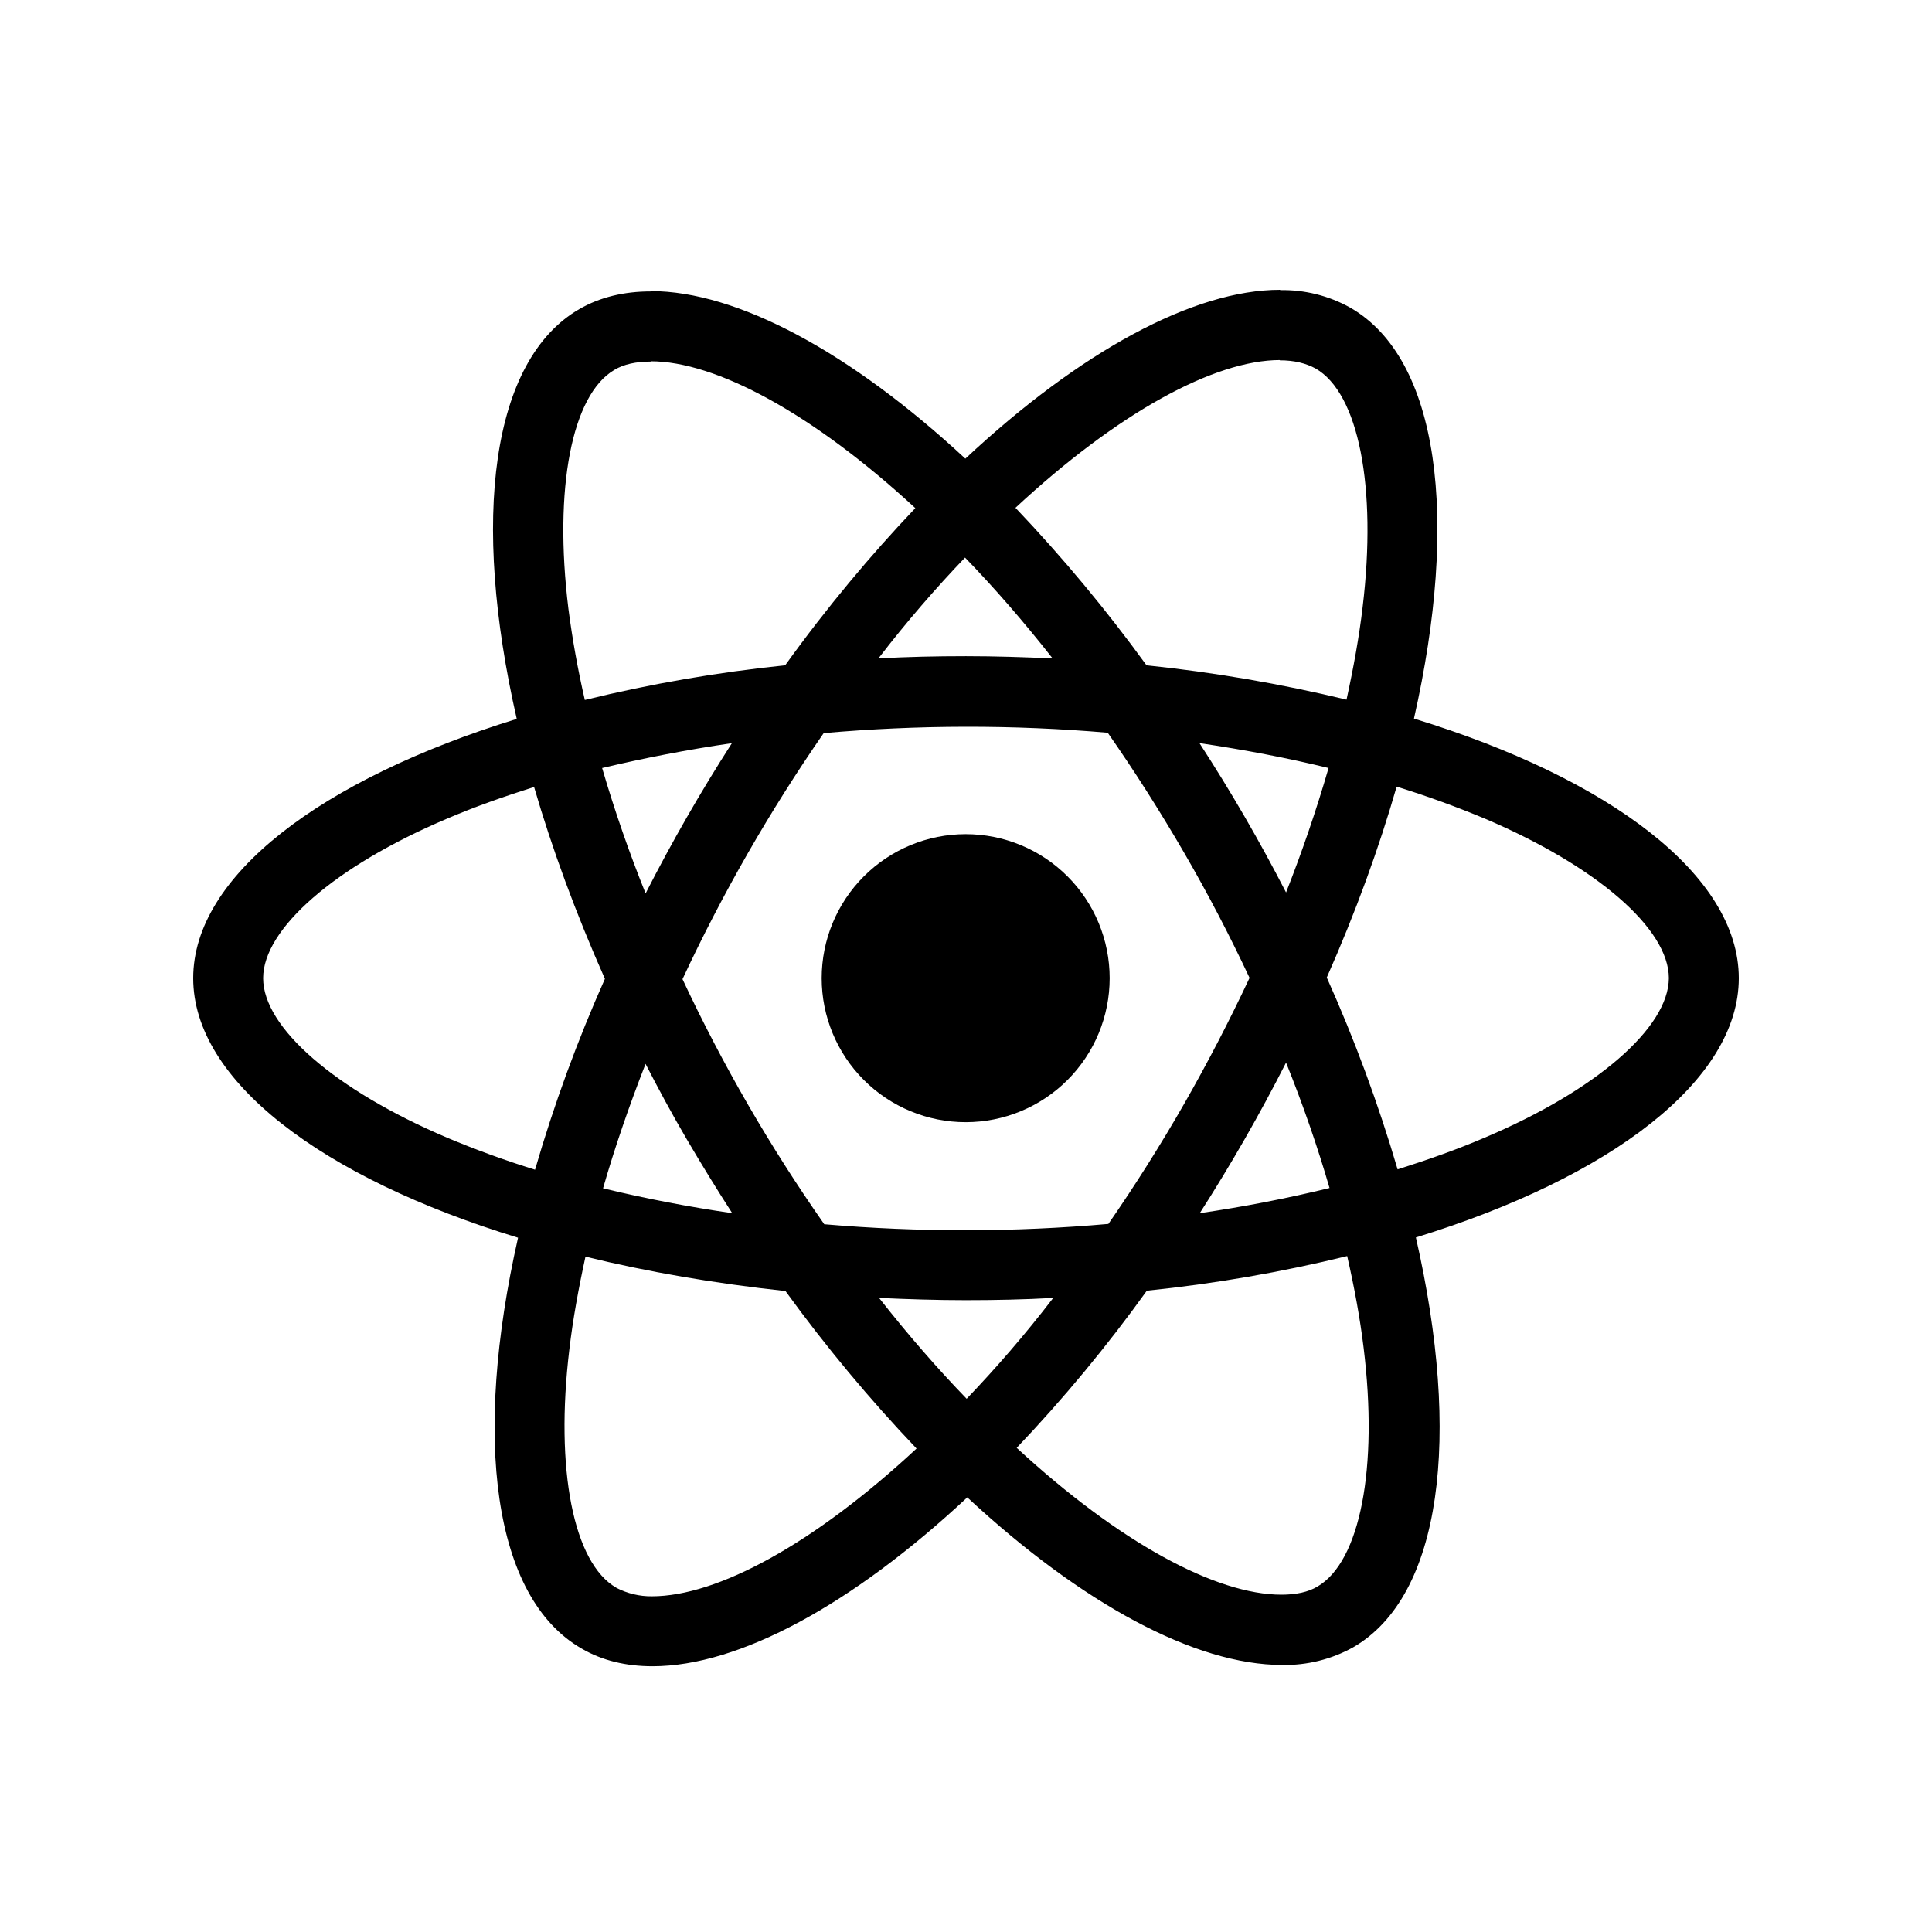 <svg width="80" height="80" viewBox="0 0 80 80" fill="none" xmlns="http://www.w3.org/2000/svg">
<path d="M72 40.504C72 36.264 66.691 32.245 58.549 29.755C60.429 21.459 59.595 14.856 55.915 12.741C55.023 12.242 54.014 11.991 52.992 12.013V14.92C53.592 14.92 54.075 15.04 54.48 15.261C56.253 16.28 57.024 20.152 56.424 25.136C56.28 26.363 56.045 27.653 55.757 28.971C53.031 28.314 50.264 27.839 47.475 27.549C45.813 25.257 44 23.078 42.048 21.027C46.301 17.075 50.293 14.909 53.008 14.909V12C49.419 12 44.723 14.557 39.973 18.992C35.227 14.587 30.528 12.053 26.941 12.053V14.96C29.643 14.96 33.648 17.115 37.901 21.04C36.075 22.96 34.248 25.136 32.512 27.549C29.717 27.836 26.945 28.315 24.216 28.984C23.928 27.735 23.701 26.474 23.536 25.203C22.923 20.216 23.68 16.344 25.443 15.315C25.832 15.08 26.341 14.973 26.941 14.973V12.067C25.848 12.067 24.853 12.301 23.995 12.795C20.328 14.909 19.507 21.496 21.397 29.768C13.283 32.275 8 36.277 8 40.504C8 44.744 13.309 48.763 21.451 51.251C19.571 59.549 20.405 66.152 24.085 68.264C24.933 68.76 25.925 68.995 27.019 68.995C30.608 68.995 35.304 66.437 40.053 62.003C44.8 66.411 49.496 68.941 53.085 68.941C54.115 68.963 55.132 68.711 56.032 68.211C59.699 66.099 60.52 59.512 58.629 51.24C66.717 48.749 72 44.731 72 40.504ZM55.013 31.803C54.507 33.546 53.919 35.266 53.253 36.955C52.163 34.834 50.966 32.77 49.667 30.771C51.52 31.045 53.307 31.384 55.016 31.803H55.013ZM49.04 45.696C48.063 47.401 47.014 49.064 45.896 50.68C41.982 51.025 38.045 51.029 34.131 50.693C31.885 47.486 29.921 44.09 28.261 40.544C29.919 36.99 31.874 33.582 34.107 30.357C38.02 30.012 41.955 30.006 45.869 30.341C46.952 31.893 48.011 33.552 49.027 35.301C50.019 37.008 50.92 38.741 51.741 40.491C50.911 42.261 50.01 43.998 49.04 45.696V45.696ZM53.253 44C53.957 45.747 54.56 47.496 55.053 49.192C53.347 49.611 51.544 49.963 49.68 50.235C50.974 48.217 52.167 46.136 53.253 44V44ZM40.027 57.92C38.813 56.667 37.6 55.272 36.4 53.744C37.573 53.797 38.773 53.837 39.987 53.837C41.213 53.837 42.427 53.811 43.613 53.744C42.44 55.272 41.227 56.667 40.027 57.92ZM30.32 50.235C28.522 49.974 26.737 49.631 24.971 49.205C25.453 47.523 26.053 45.787 26.731 44.053C27.267 45.093 27.829 46.139 28.443 47.184C29.056 48.227 29.68 49.245 30.32 50.235ZM39.96 23.088C41.173 24.341 42.387 25.736 43.587 27.264C42.413 27.211 41.213 27.171 40 27.171C38.773 27.171 37.56 27.197 36.373 27.264C37.547 25.736 38.76 24.341 39.96 23.088ZM30.307 30.773C29.013 32.786 27.82 34.863 26.733 36.995C26.049 35.295 25.448 33.562 24.933 31.803C26.64 31.397 28.443 31.045 30.307 30.773ZM18.501 47.104C13.883 45.136 10.896 42.552 10.896 40.504C10.896 38.456 13.883 35.859 18.501 33.904C19.621 33.421 20.848 32.989 22.115 32.587C22.859 35.141 23.837 37.803 25.048 40.531C23.905 43.096 22.938 45.737 22.155 48.435C20.916 48.051 19.697 47.607 18.501 47.104V47.104ZM25.52 65.744C23.747 64.731 22.976 60.853 23.576 55.872C23.72 54.645 23.955 53.352 24.243 52.035C26.797 52.661 29.589 53.144 32.525 53.459C34.187 55.751 36 57.93 37.952 59.981C33.699 63.933 29.707 66.099 26.992 66.099C26.48 66.104 25.974 65.983 25.52 65.747V65.744ZM56.464 55.805C57.077 60.789 56.32 64.664 54.557 65.693C54.168 65.928 53.659 66.032 53.059 66.032C50.357 66.032 46.352 63.88 42.099 59.952C44.042 57.91 45.843 55.736 47.488 53.445C50.283 53.159 53.055 52.68 55.784 52.011C56.085 53.328 56.317 54.592 56.464 55.805V55.805ZM61.485 47.104C60.365 47.587 59.139 48.019 57.872 48.421C57.075 45.71 56.095 43.056 54.939 40.477C56.139 37.765 57.101 35.117 57.832 32.573C59.075 32.958 60.298 33.402 61.499 33.904C66.117 35.872 69.104 38.456 69.104 40.504C69.091 42.552 66.104 45.149 61.485 47.104V47.104Z" fill="black"/>
<path d="M39.987 46.467C41.568 46.467 43.085 45.839 44.203 44.72C45.321 43.602 45.949 42.085 45.949 40.504C45.949 38.923 45.321 37.406 44.203 36.288C43.085 35.169 41.568 34.541 39.987 34.541C38.405 34.541 36.889 35.169 35.77 36.288C34.652 37.406 34.024 38.923 34.024 40.504C34.024 42.085 34.652 43.602 35.77 44.72C36.889 45.839 38.405 46.467 39.987 46.467V46.467Z" fill="black"/>
</svg>
